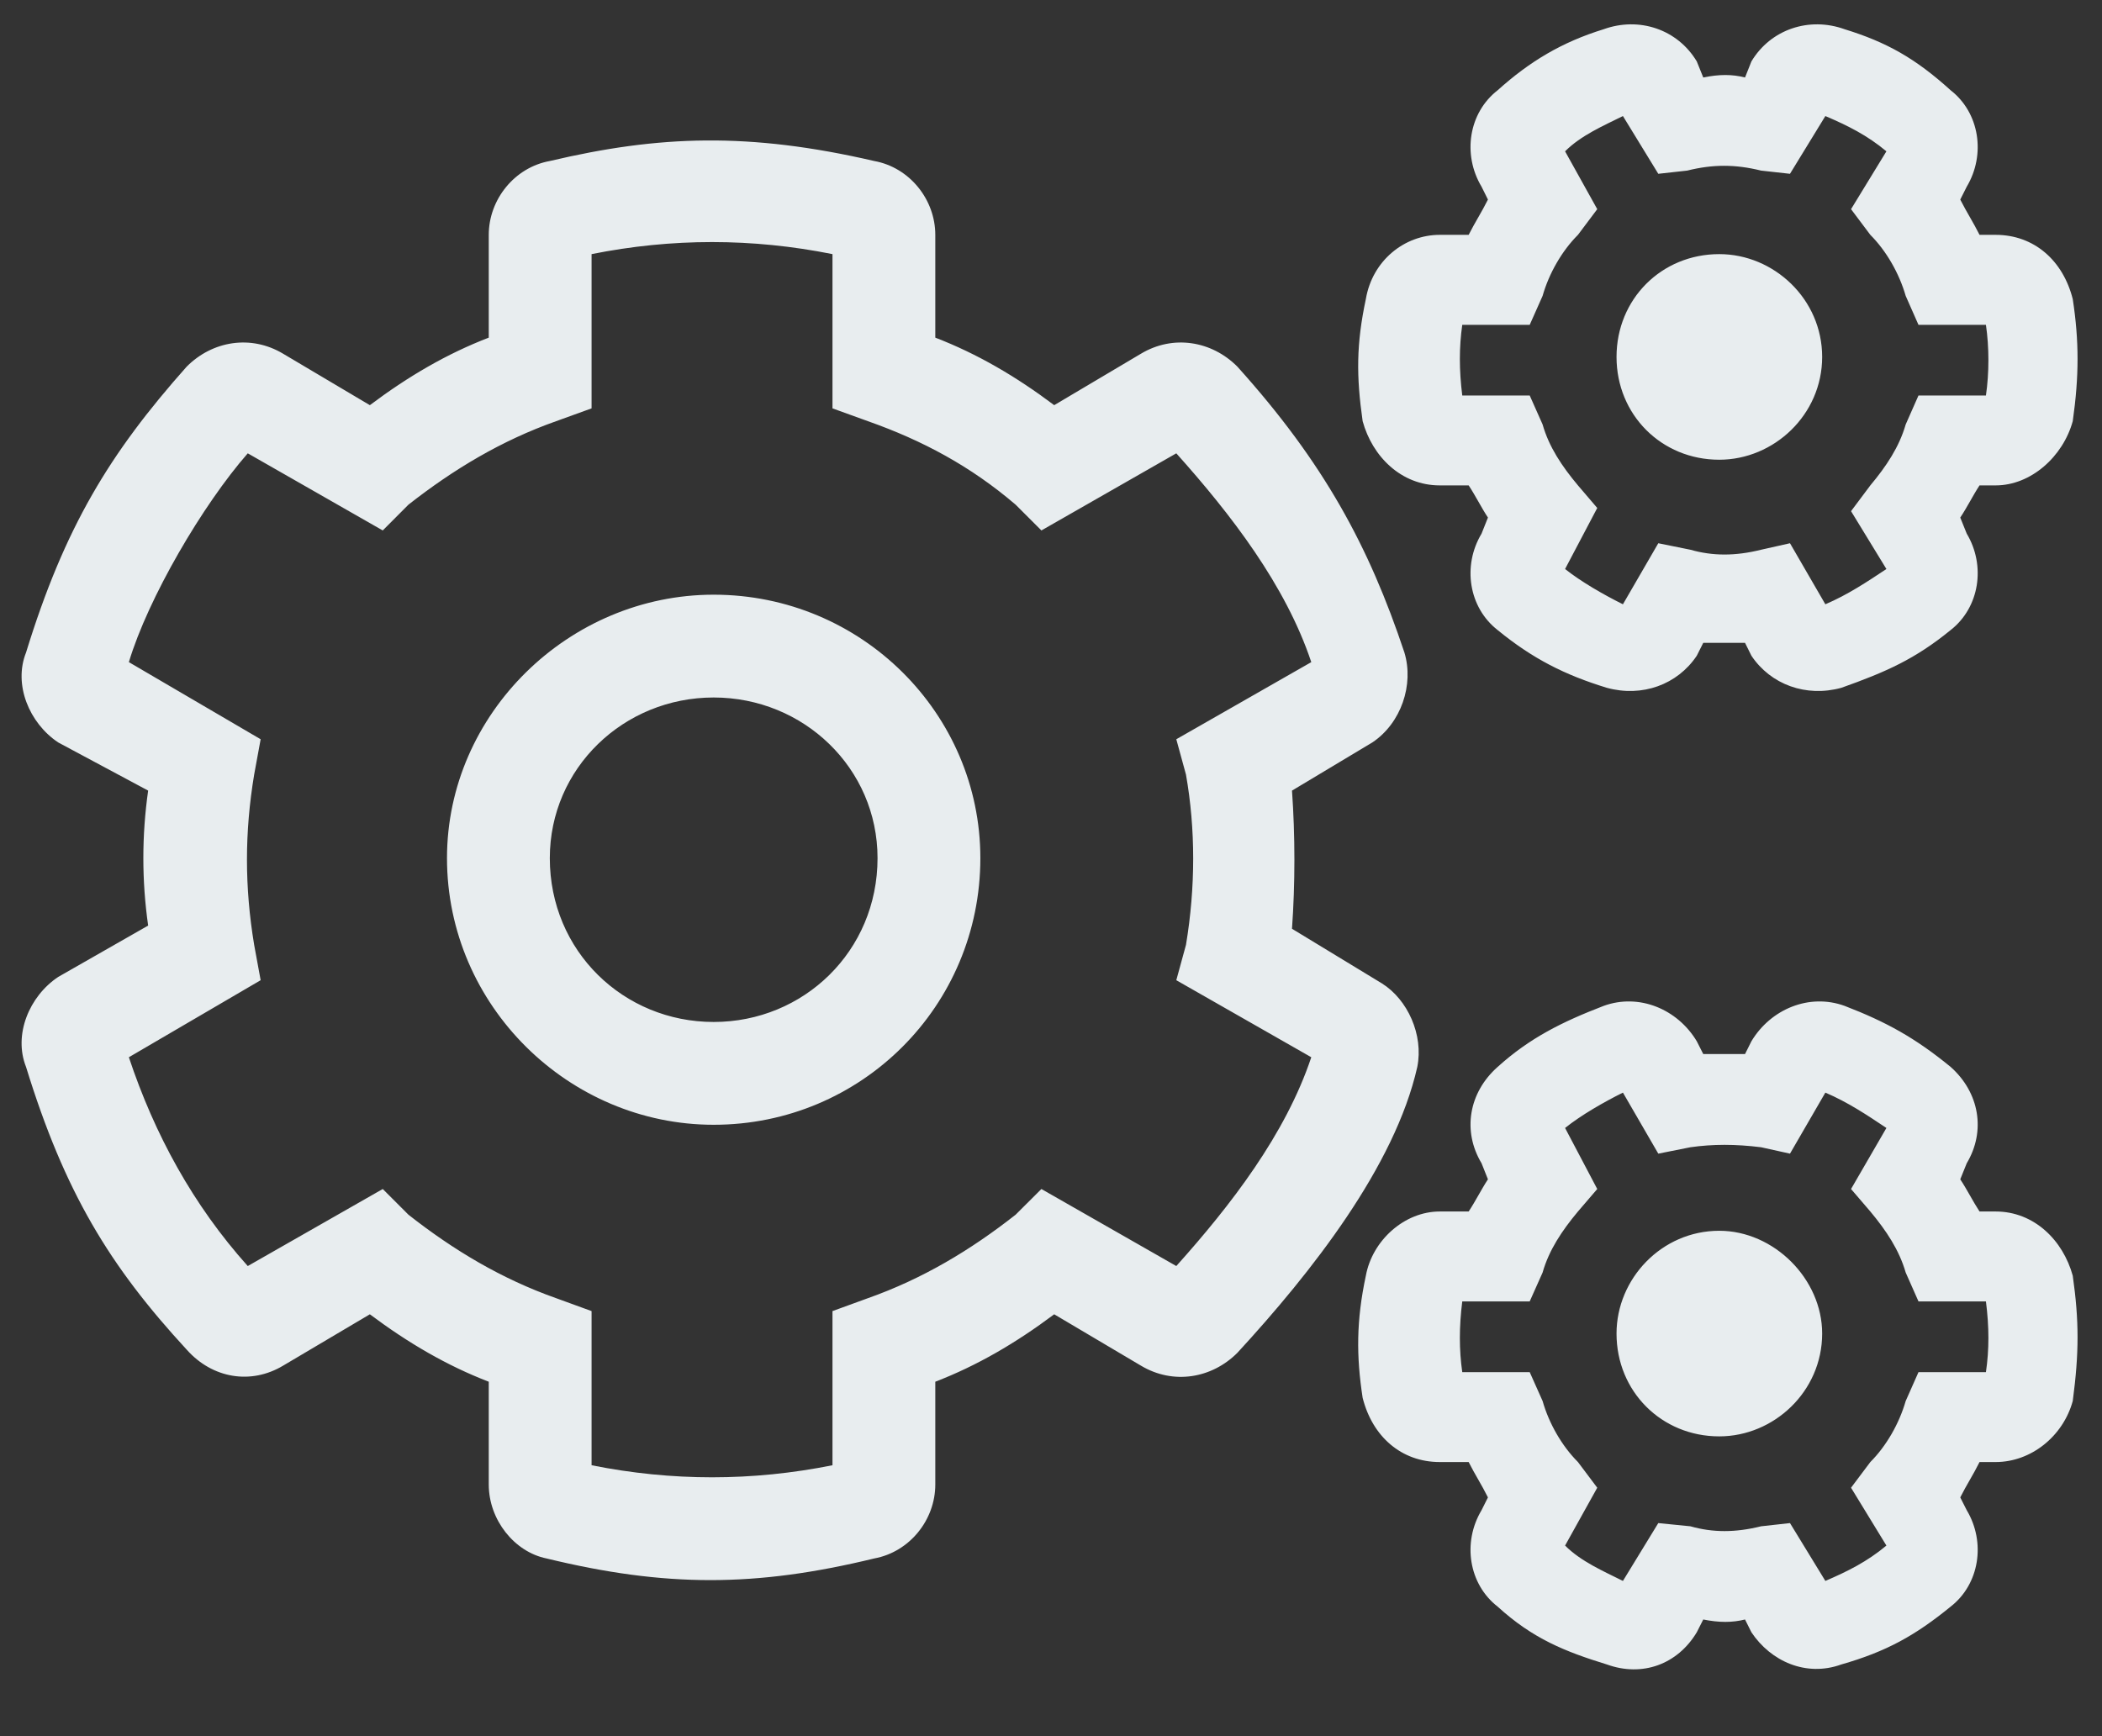 <svg width="23" height="19" viewBox="0 0 23 19" fill="none" xmlns="http://www.w3.org/2000/svg">
<rect x="0" y="0" width="23" height="19" fill="#333333" stroke="none"/>
<path d="M19.164 7.176L19.094 7.035C18.953 7.035 18.812 7.035 18.637 7.035L18.566 7.176C18.355 7.492 17.969 7.633 17.582 7.527C17.125 7.387 16.773 7.211 16.387 6.895C16.07 6.648 16 6.191 16.211 5.84L16.281 5.664C16.211 5.559 16.141 5.418 16.07 5.312H15.754C15.332 5.312 15.016 4.996 14.91 4.609C14.84 4.117 14.84 3.766 14.945 3.273C15.016 2.852 15.367 2.57 15.754 2.57H16.07C16.141 2.43 16.211 2.324 16.281 2.184L16.211 2.043C16 1.691 16.07 1.234 16.387 0.988C16.738 0.672 17.09 0.461 17.547 0.32C17.934 0.18 18.355 0.32 18.566 0.672L18.637 0.848C18.812 0.812 18.953 0.812 19.094 0.848L19.164 0.672C19.375 0.32 19.797 0.18 20.184 0.32C20.641 0.461 20.957 0.637 21.344 0.988C21.66 1.234 21.73 1.691 21.52 2.043L21.449 2.184C21.52 2.324 21.59 2.43 21.66 2.57H21.836C22.258 2.57 22.574 2.852 22.68 3.273C22.75 3.73 22.75 4.117 22.68 4.609C22.574 4.996 22.223 5.312 21.836 5.312H21.66C21.59 5.418 21.52 5.559 21.449 5.664L21.52 5.84C21.73 6.191 21.66 6.648 21.344 6.895C20.957 7.211 20.641 7.352 20.148 7.527C19.762 7.633 19.375 7.492 19.164 7.176ZM19.586 5.945L19.973 6.613C20.219 6.508 20.43 6.367 20.641 6.227L20.254 5.594L20.465 5.312C20.641 5.102 20.781 4.891 20.852 4.645L20.992 4.328H21.73C21.766 4.082 21.766 3.801 21.73 3.555H20.992L20.852 3.238C20.781 2.992 20.641 2.746 20.465 2.57L20.254 2.289L20.641 1.656C20.43 1.48 20.219 1.375 19.973 1.27L19.586 1.902L19.27 1.867C18.988 1.797 18.742 1.797 18.461 1.867L18.145 1.902L17.758 1.27C17.547 1.375 17.301 1.48 17.125 1.656L17.477 2.289L17.266 2.57C17.09 2.746 16.949 2.992 16.879 3.238L16.738 3.555H16C15.965 3.801 15.965 4.047 16 4.328H16.738L16.879 4.645C16.949 4.891 17.09 5.102 17.266 5.312L17.477 5.559L17.125 6.227C17.301 6.367 17.547 6.508 17.758 6.613L18.145 5.945L18.496 6.016C18.742 6.086 18.988 6.086 19.27 6.016L19.586 5.945ZM5.348 16.246V15.121C4.891 14.945 4.469 14.699 4.047 14.383L3.098 14.945C2.746 15.156 2.324 15.086 2.043 14.77C1.199 13.855 0.707 13.047 0.285 11.676C0.145 11.324 0.32 10.902 0.637 10.691L1.621 10.129C1.551 9.637 1.551 9.145 1.621 8.652L0.637 8.125C0.32 7.914 0.145 7.492 0.285 7.141C0.707 5.77 1.199 4.961 2.043 4.012C2.324 3.73 2.746 3.66 3.098 3.871L4.047 4.434C4.469 4.117 4.891 3.871 5.348 3.695V2.57C5.348 2.184 5.629 1.832 6.016 1.762C7.211 1.48 8.195 1.445 9.566 1.762C9.953 1.832 10.234 2.184 10.234 2.57V3.695C10.691 3.871 11.113 4.117 11.535 4.434L12.484 3.871C12.836 3.66 13.258 3.73 13.539 4.012C14.488 5.066 14.98 5.98 15.367 7.141C15.473 7.492 15.332 7.914 15.016 8.125L14.137 8.652C14.172 9.145 14.172 9.672 14.137 10.164L15.121 10.762C15.402 10.938 15.578 11.324 15.508 11.676C15.262 12.766 14.348 13.926 13.539 14.805C13.258 15.086 12.836 15.156 12.484 14.945L11.535 14.383C11.113 14.699 10.691 14.945 10.234 15.121V16.246C10.234 16.633 9.953 16.984 9.566 17.055C8.266 17.371 7.281 17.371 5.98 17.055C5.629 16.984 5.348 16.633 5.348 16.246ZM6.473 16.035C7.352 16.211 8.23 16.211 9.109 16.035V14.348L9.496 14.207C10.094 13.996 10.621 13.68 11.113 13.293L11.395 13.012L12.871 13.855C13.469 13.188 14.066 12.414 14.348 11.57L12.871 10.727L12.977 10.34C13.082 9.707 13.082 9.074 12.977 8.477L12.871 8.09L14.348 7.246C14.066 6.402 13.469 5.629 12.871 4.961L11.395 5.805L11.113 5.523C10.621 5.102 10.094 4.82 9.496 4.609L9.109 4.469V2.781C8.23 2.605 7.352 2.605 6.473 2.781V4.469L6.086 4.609C5.488 4.82 4.961 5.137 4.469 5.523L4.188 5.805L2.711 4.961C2.219 5.523 1.621 6.543 1.41 7.246L2.852 8.09L2.781 8.477C2.676 9.109 2.676 9.707 2.781 10.34L2.852 10.727L1.41 11.57C1.691 12.414 2.113 13.188 2.711 13.855L4.188 13.012L4.469 13.293C4.961 13.68 5.488 13.996 6.086 14.207L6.473 14.348V16.035ZM7.809 12.309C6.227 12.309 4.891 11.008 4.891 9.391C4.891 7.809 6.227 6.508 7.809 6.508C9.426 6.508 10.727 7.809 10.727 9.391C10.727 11.008 9.426 12.309 7.809 12.309ZM7.809 7.633C6.824 7.633 6.016 8.406 6.016 9.391C6.016 10.41 6.824 11.184 7.809 11.184C8.793 11.184 9.602 10.41 9.602 9.391C9.602 8.406 8.793 7.633 7.809 7.633ZM19.164 17.863L19.094 17.723C18.953 17.758 18.812 17.758 18.637 17.723L18.566 17.863C18.355 18.215 17.969 18.355 17.582 18.215C17.125 18.074 16.773 17.934 16.387 17.582C16.07 17.336 16 16.879 16.211 16.527L16.281 16.387C16.211 16.246 16.141 16.141 16.07 16H15.754C15.332 16 15.016 15.719 14.91 15.297C14.84 14.84 14.84 14.453 14.945 13.961C15.016 13.574 15.367 13.258 15.754 13.258H16.07C16.141 13.152 16.211 13.012 16.281 12.906L16.211 12.73C16 12.379 16.07 11.957 16.387 11.676C16.738 11.359 17.09 11.184 17.547 11.008C17.934 10.867 18.355 11.043 18.566 11.395L18.637 11.535C18.812 11.535 18.953 11.535 19.094 11.535L19.164 11.395C19.375 11.043 19.797 10.867 20.184 11.008C20.641 11.184 20.957 11.359 21.344 11.676C21.66 11.957 21.73 12.379 21.52 12.73L21.449 12.906C21.52 13.012 21.59 13.152 21.66 13.258H21.836C22.258 13.258 22.574 13.574 22.68 13.961C22.75 14.453 22.75 14.805 22.68 15.332C22.574 15.719 22.223 16 21.836 16H21.66C21.59 16.141 21.52 16.246 21.449 16.387L21.52 16.527C21.73 16.879 21.66 17.336 21.344 17.582C20.957 17.898 20.641 18.074 20.148 18.215C19.762 18.355 19.375 18.18 19.164 17.863ZM19.586 16.668L19.973 17.301C20.219 17.195 20.43 17.09 20.641 16.914L20.254 16.281L20.465 16C20.641 15.824 20.781 15.578 20.852 15.332L20.992 15.016H21.73C21.766 14.77 21.766 14.523 21.73 14.242H20.992L20.852 13.926C20.781 13.68 20.641 13.469 20.465 13.258L20.254 13.012L20.641 12.344C20.43 12.203 20.219 12.062 19.973 11.957L19.586 12.625L19.27 12.555C18.988 12.52 18.742 12.52 18.496 12.555L18.145 12.625L17.758 11.957C17.547 12.062 17.301 12.203 17.125 12.344L17.477 13.012L17.266 13.258C17.09 13.469 16.949 13.68 16.879 13.926L16.738 14.242H16C15.965 14.523 15.965 14.77 16 15.016H16.738L16.879 15.332C16.949 15.578 17.09 15.824 17.266 16L17.477 16.281L17.125 16.914C17.301 17.09 17.547 17.195 17.758 17.301L18.145 16.668L18.496 16.703C18.742 16.773 18.988 16.773 19.27 16.703L19.586 16.668ZM19.938 14.594C19.938 15.227 19.41 15.719 18.812 15.719C18.18 15.719 17.688 15.227 17.688 14.594C17.688 13.996 18.18 13.469 18.812 13.469C19.41 13.469 19.938 13.996 19.938 14.594ZM19.938 3.906C19.938 4.539 19.41 5.031 18.812 5.031C18.18 5.031 17.688 4.539 17.688 3.906C17.688 3.273 18.18 2.781 18.812 2.781C19.41 2.781 19.938 3.273 19.938 3.906Z" fill="#E8EDEF"/>
</svg>
